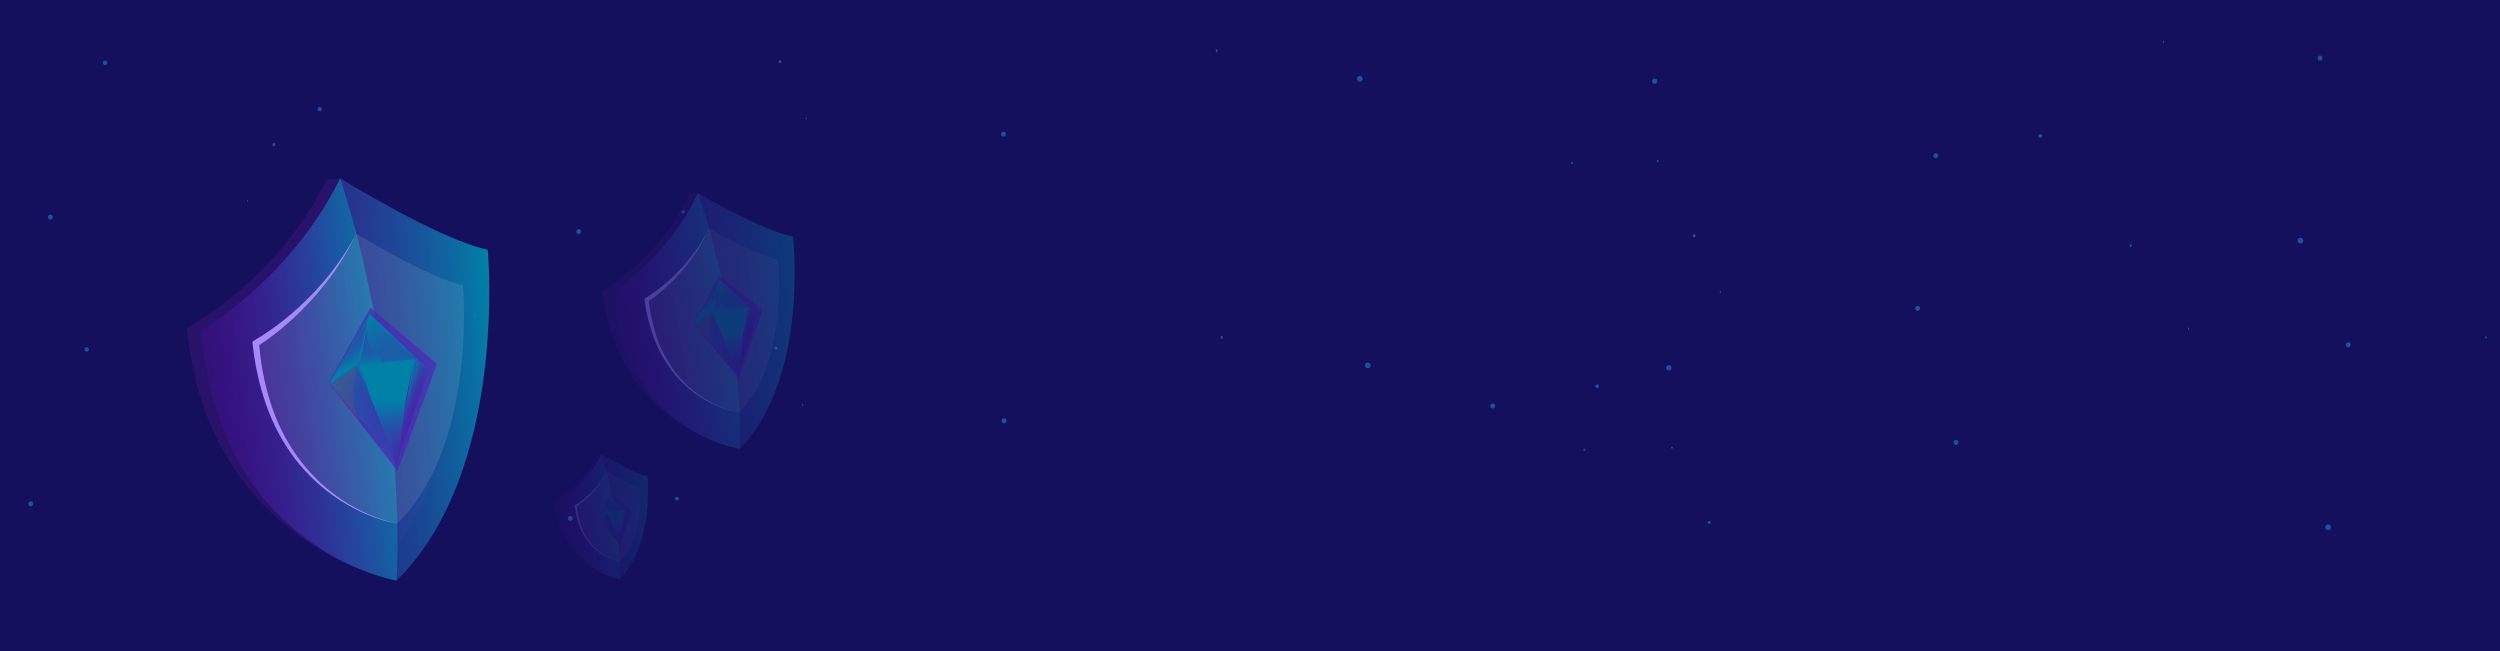 <?xml version="1.0" encoding="utf-8"?>
<!-- Generator: Adobe Illustrator 23.0.3, SVG Export Plug-In . SVG Version: 6.00 Build 0)  -->
<svg version="1.1" id="Layer_1" xmlns:svg="http://www.w3.org/2000/svg"
	 xmlns="http://www.w3.org/2000/svg" xmlns:xlink="http://www.w3.org/1999/xlink" x="0px" y="0px" viewBox="0 0 1920 500"
	 style="enable-background:new 0 0 1920 500;" xml:space="preserve">
<style type="text/css">
	.st0{fill:#02024C;}
	.st1{fill:#009EE2;}
	.st2{opacity:0.56;fill:#241B6E;enable-background:new    ;}
	.st3{fill:#28126A;}
	.st4{fill:url(#SVGID_1_);}
	.st5{fill:url(#SVGID_2_);}
	.st6{opacity:0.1;fill:#FFFFFF;enable-background:new    ;}
	.st7{fill:#A787FA;}
	.st8{opacity:0.64;fill:#511EBA;enable-background:new    ;}
	.st9{fill:#FF9900;}
	.st10{fill:url(#SVGID_3_);}
	.st11{opacity:0.5;fill:url(#SVGID_4_);enable-background:new    ;}
	.st12{fill:url(#SVGID_5_);}
	.st13{opacity:0.5;fill:url(#SVGID_6_);enable-background:new    ;}
	.st14{fill:url(#SVGID_7_);}
	.st15{opacity:0.11;fill:#FF5800;enable-background:new    ;}
	.st16{opacity:0.29;fill:url(#SVGID_8_);enable-background:new    ;}
	.st17{opacity:0.28;fill:url(#SVGID_9_);enable-background:new    ;}
	.st18{fill:#FFC875;}
	.st19{fill:url(#SVGID_10_);}
	.st20{opacity:0.63;fill:url(#SVGID_11_);enable-background:new    ;}
	.st21{fill:none;}
	.st22{fill:url(#SVGID_12_);}
	.st23{fill:url(#SVGID_13_);}
	.st24{fill:url(#SVGID_14_);}
	.st25{fill:url(#SVGID_15_);}
	.st26{fill:url(#SVGID_16_);}
	.st27{fill:url(#SVGID_17_);}
	.st28{fill:url(#SVGID_18_);}
	.st29{fill:url(#SVGID_19_);}
	.st30{fill:url(#SVGID_20_);}
	.st31{fill:url(#SVGID_21_);}
	.st32{fill:url(#SVGID_22_);}
	.st33{fill:url(#SVGID_23_);}
	.st34{opacity:0.39;}
	.st35{fill:url(#SVGID_24_);}
	.st36{fill:url(#SVGID_25_);}
	.st37{fill:url(#SVGID_26_);}
	.st38{fill:url(#SVGID_27_);}
	.st39{fill:url(#SVGID_28_);}
	.st40{fill:url(#SVGID_29_);}
	.st41{fill:url(#SVGID_30_);}
	.st42{fill:url(#SVGID_31_);}
	.st43{fill:url(#SVGID_32_);}
	.st44{fill:url(#SVGID_33_);}
	.st45{fill:url(#SVGID_34_);}
	.st46{fill:url(#SVGID_35_);}
	.st47{opacity:0.22;}
	.st48{fill:url(#SVGID_36_);}
	.st49{fill:url(#SVGID_37_);}
	.st50{fill:url(#SVGID_38_);}
	.st51{fill:url(#SVGID_39_);}
	.st52{fill:url(#SVGID_40_);}
	.st53{fill:url(#SVGID_41_);}
	.st54{fill:url(#SVGID_42_);}
	.st55{fill:url(#SVGID_43_);}
	.st56{fill:url(#SVGID_44_);}
	.st57{fill:url(#SVGID_45_);}
	.st58{fill:url(#SVGID_46_);}
	.st59{fill:url(#SVGID_47_);}
	.st60{fill:url(#SVGID_50_);}
	.st61{fill:url(#SVGID_51_);}
	.st62{fill:url(#SVGID_52_);}
	.st63{fill:url(#SVGID_53_);}
	.st64{fill:url(#SVGID_54_);}
	.st65{fill:url(#SVGID_55_);}
	.st66{fill:url(#SVGID_56_);}
	.st67{fill:url(#SVGID_57_);}
	.st68{fill:url(#SVGID_58_);}
	.st69{fill:url(#SVGID_59_);}
	.st70{fill:url(#SVGID_60_);}
	.st71{fill:url(#SVGID_61_);}
	.st72{fill:url(#SVGID_62_);}
	.st73{fill:url(#SVGID_63_);}
	.st74{fill:url(#SVGID_64_);}
	.st75{fill:url(#circle513_1_);}
	.st76{fill:url(#path520_1_);}
	.st77{fill:url(#path527_1_);}
	
		.st78{fill:none;stroke:url(#path488_1_);stroke-width:1.999;stroke-miterlimit:10;stroke-dasharray:67.08,4.791,1.917,4.791,33.54,4.791;}
	.st79{fill:url(#circle513_2_);enable-background:new    ;}
	.st80{opacity:0.84;fill:url(#path520_2_);enable-background:new    ;}
	.st81{opacity:0.84;fill:url(#path527_2_);enable-background:new    ;}
	.st82{fill:url(#SVGID_65_);}
	.st83{fill:url(#SVGID_66_);}
	.st84{fill:url(#SVGID_67_);}
	.st85{fill:url(#SVGID_68_);}
	.st86{fill:url(#SVGID_69_);}
	.st87{fill:url(#SVGID_70_);}
	.st88{fill:url(#SVGID_71_);}
	.st89{fill:url(#SVGID_72_);}
	.st90{fill:url(#SVGID_73_);}
	.st91{fill:url(#SVGID_74_);}
	.st92{fill:url(#SVGID_75_);}
	.st93{fill:url(#SVGID_76_);}
	.st94{fill:url(#SVGID_77_);}
	.st95{fill:url(#SVGID_78_);}
	.st96{fill:url(#SVGID_79_);}
	.st97{fill:url(#SVGID_80_);}
	.st98{fill:url(#SVGID_81_);}
	.st99{fill:url(#SVGID_82_);}
	.st100{fill:url(#SVGID_83_);}
	.st101{fill:url(#SVGID_84_);}
	.st102{fill:url(#SVGID_85_);}
	.st103{opacity:0.54;}
	.st104{fill:url(#SVGID_86_);}
	.st105{fill:url(#SVGID_87_);}
	.st106{fill:url(#SVGID_88_);}
	.st107{fill:url(#SVGID_89_);}
	.st108{fill:url(#SVGID_90_);}
	.st109{fill:url(#SVGID_91_);}
	.st110{fill:url(#SVGID_92_);}
	.st111{fill:url(#SVGID_93_);}
	.st112{fill:url(#SVGID_94_);}
	.st113{fill:url(#SVGID_95_);}
	.st114{fill:url(#SVGID_96_);}
	.st115{fill:url(#SVGID_97_);}
	.st116{clip-path:url(#SVGID_99_);fill:#02024C;}
	.st117{clip-path:url(#SVGID_99_);}
	.st118{opacity:0.56;clip-path:url(#SVGID_99_);fill:#241B6E;enable-background:new    ;}
	.st119{fill:url(#path481_1_);}
	
		.st120{fill:none;stroke:url(#path488_2_);stroke-width:1.999;stroke-miterlimit:10;stroke-dasharray:67.08,4.791,1.917,4.791,33.54,4.791;}
	.st121{fill:url(#path497_1_);}
	.st122{fill:url(#path504_1_);}
	.st123{opacity:0.46;clip-path:url(#SVGID_99_);}
	.st124{fill:url(#path481_2_);}
	
		.st125{fill:none;stroke:url(#path488_3_);stroke-width:1.999;stroke-miterlimit:10;stroke-dasharray:67.08,4.791,1.917,4.791,33.54,4.791;}
	.st126{fill:url(#path497_2_);}
	.st127{fill:url(#path504_2_);}
	.st128{opacity:0.29;clip-path:url(#SVGID_99_);}
	.st129{fill:url(#path481_3_);}
	
		.st130{fill:none;stroke:url(#path488_4_);stroke-width:1.999;stroke-miterlimit:10;stroke-dasharray:67.08,4.791,1.917,4.791,33.54,4.791;}
	.st131{fill:url(#path497_3_);}
	.st132{fill:url(#path504_3_);}
	.st133{clip-path:url(#SVGID_101_);fill:#02024C;}
	.st134{clip-path:url(#SVGID_101_);}
	.st135{opacity:0.56;clip-path:url(#SVGID_101_);fill:#241B6E;enable-background:new    ;}
	.st136{fill:url(#e9q9ugz0s6q7_1_);}
	.st137{fill:url(#SVGID_102_);}
	.st138{fill:url(#e9q9ugz0s6q7_2_);}
	.st139{fill:url(#SVGID_103_);}
	.st140{opacity:0.4;}
	.st141{fill:url(#e9q9ugz0s6q7_3_);}
	.st142{fill:url(#SVGID_104_);}
	.st143{opacity:0.17;}
	.st144{fill:url(#e9q9ugz0s6q7_4_);}
	.st145{fill:url(#SVGID_105_);}
	.st146{fill:url(#e9q9ugz0s6q7_10_);}
	.st147{fill:url(#SVGID_106_);}
	.st148{clip-path:url(#SVGID_108_);}
	.st149{fill:url(#e9q9ugz0s6q11_2_);}
	.st150{clip-path:url(#SVGID_110_);}
	.st151{fill:url(#e9q9ugz0s6q16_2_);}
	.st152{clip-path:url(#SVGID_112_);}
	.st153{fill:url(#e9q9ugz0s6q21_2_);}
	.st154{fill:url(#SVGID_113_);enable-background:new    ;}
	.st155{clip-path:url(#SVGID_115_);}
	.st156{fill:url(#SVGID_116_);}
	.st157{fill:url(#SVGID_117_);}
	.st158{fill:url(#SVGID_118_);}
	.st159{fill:url(#SVGID_119_);}
	.st160{fill:url(#SVGID_120_);}
	.st161{fill-rule:evenodd;clip-rule:evenodd;fill:#A34302;}
	.st162{fill-rule:evenodd;clip-rule:evenodd;fill:#DF7C09;}
	.st163{fill-rule:evenodd;clip-rule:evenodd;fill:url(#SVGID_121_);}
	.st164{fill-rule:evenodd;clip-rule:evenodd;fill:url(#SVGID_122_);}
	.st165{fill-rule:evenodd;clip-rule:evenodd;fill:#FEFEFE;}
	.st166{opacity:0.22;fill-rule:evenodd;clip-rule:evenodd;fill:#BE4E01;enable-background:new    ;}
	.st167{fill-rule:evenodd;clip-rule:evenodd;fill:#364C62;}
	.st168{fill-rule:evenodd;clip-rule:evenodd;fill:#ECF0F1;}
	.st169{opacity:0.46;fill-rule:evenodd;clip-rule:evenodd;fill:#EAA416;enable-background:new    ;}
	.st170{fill-rule:evenodd;clip-rule:evenodd;fill:url(#SVGID_123_);}
	.st171{fill-rule:evenodd;clip-rule:evenodd;fill:url(#SVGID_124_);}
	.st172{fill-rule:evenodd;clip-rule:evenodd;fill:url(#SVGID_125_);}
	.st173{clip-path:url(#SVGID_127_);}
	.st174{fill:url(#SVGID_128_);}
	.st175{fill:url(#SVGID_129_);}
	.st176{fill:url(#SVGID_130_);}
	.st177{fill:url(#SVGID_131_);}
	.st178{fill:url(#SVGID_132_);}
	.st179{opacity:0.84;fill:url(#SVGID_133_);enable-background:new    ;}
	.st180{fill:url(#SVGID_134_);}
	.st181{fill:url(#SVGID_135_);}
	.st182{fill:url(#SVGID_136_);}
	.st183{clip-path:url(#SVGID_138_);}
	.st184{fill:url(#SVGID_139_);enable-background:new    ;}
	.st185{fill:url(#SVGID_140_);enable-background:new    ;}
	.st186{fill:url(#SVGID_141_);enable-background:new    ;}
	.st187{fill:url(#SVGID_142_);enable-background:new    ;}
	.st188{opacity:0.84;fill:url(#SVGID_143_);enable-background:new    ;}
	.st189{fill:url(#SVGID_144_);enable-background:new    ;}
	.st190{fill:url(#SVGID_145_);}
	.st191{fill:url(#SVGID_146_);}
	.st192{opacity:0.84;fill:url(#SVGID_147_);enable-background:new    ;}
	.st193{fill:url(#SVGID_148_);}
	.st194{fill:url(#SVGID_149_);}
	.st195{fill:url(#SVGID_150_);}
	.st196{fill:url(#SVGID_151_);}
	.st197{fill:url(#SVGID_152_);}
	.st198{opacity:0.84;fill:url(#SVGID_153_);enable-background:new    ;}
	.st199{fill:url(#SVGID_154_);}
	.st200{fill:url(#SVGID_155_);}
	.st201{fill:url(#SVGID_156_);}
	.st202{fill:url(#SVGID_157_);}
</style>
<rect x="0" y="0" class="st0" width="1920" height="500"/>
<g id="g464_15_">
	<g id="g462_15_">
		<g id="g460_15_">
			<path id="path378_15_" class="st1" d="M770.7,104.9c2.5,0,2.5-3.8,0-3.8C768.3,101.1,768.3,104.9,770.7,104.9"/>
			<path id="path380_15_" class="st1" d="M444.4,179.8c2.5,0,2.5-3.8,0-3.8C442,176.1,442,179.8,444.4,179.8"/>
			<path id="path382_15_" class="st1" d="M1273.1,124.4c0.9,0,0.9-1.5,0-1.5S1272.2,124.4,1273.1,124.4"/>
			<path id="path384_15_" class="st1" d="M1270.8,64.4c2.7,0,2.7-4.1,0-4.1C1268.1,60.3,1268.1,64.4,1270.8,64.4"/>
			<path id="path386_15_" class="st1" d="M1207.3,126c1,0,1-1.6,0-1.6S1206.1,126,1207.3,126"/>
			<path id="path388_15_" class="st1" d="M1044.3,62.7c2.9,0,2.9-4.4,0-4.4C1041.4,58.3,1041.4,62.7,1044.3,62.7"/>
			<path id="path390_15_" class="st1" d="M553.2,48.2c0.2,0,0.2-0.3,0-0.3C552.9,47.9,552.9,48.2,553.2,48.2"/>
			<path id="path392_15_" class="st1" d="M524.6,164.2c1.9,0,1.9-2.8,0-2.8C522.8,161.2,522.8,164.2,524.6,164.2"/>
			<path id="path394_15_" class="st1" d="M933.7,38.4c0,0.4,0,0.8,0.1,1.2c0,0.8,1.2,0.8,1.2,0c0-0.4,0-0.8,0.1-1.2
				C935.1,37.6,933.7,37.6,933.7,38.4"/>
			<path id="path396_15_" class="st1" d="M599.1,48.5c1.4,0,1.4-2.3,0-2.3S597.6,48.5,599.1,48.5"/>
			<path id="path398_15_" class="st1" d="M80.7,50c2.2,0,2.2-3.5,0-3.5C78.5,46.6,78.5,50,80.7,50"/>
			<path id="path400_15_" class="st1" d="M619.3,91.5c0.1-0.4,0.2-0.7,0.4-1.2c0.2-0.4-0.6-0.6-0.7-0.2c-0.1,0.4-0.2,0.7-0.2,1.2
				C618.6,91.7,619.2,91.8,619.3,91.5"/>
			<path id="path402_8_" class="st1" d="M1472.7,238.7c2.5,0,2.5-3.8,0-3.8C1470.3,234.9,1470.3,238.7,1472.7,238.7"/>
			<path id="path404_8_" class="st1" d="M1146.4,313.7c2.5,0,2.5-3.8,0-3.8C1144,309.9,1144,313.7,1146.4,313.7"/>
			<path id="path406_1_" class="st1" d="M1909.2,259.9c1,0,1-1.6,0-1.6C1908.2,258.2,1908.2,259.9,1909.2,259.9"/>
			<path id="path408_15_" class="st1" d="M1766.7,187c2.9,0,2.9-4.4,0-4.4C1763.8,182.5,1763.8,187,1766.7,187"/>
			<path id="path410_15_" class="st1" d="M1255.2,181.9c0.2,0,0.2-0.3,0-0.3C1255,181.6,1255,181.9,1255.2,181.9"/>
			<path id="path412_8_" class="st1" d="M1226.6,298c1.9,0,1.9-2.8,0-2.8C1224.8,295.1,1224.8,298,1226.6,298"/>
			<path id="path414_15_" class="st1" d="M1635.7,188.1c0,0.4,0,0.8,0.1,1.2c0,0.8,1.2,0.8,1.2,0c0-0.4,0-0.8,0.1-1.2
				C1637.2,187.3,1635.6,187.3,1635.7,188.1"/>
			<path id="path416_15_" class="st1" d="M1301.1,182.3c1.4,0,1.4-2.3,0-2.3C1299.6,180,1299.6,182.3,1301.1,182.3"/>
			<path id="path418_8_" class="st1" d="M1321.3,225.2c0.1-0.4,0.2-0.7,0.4-1.2c0.2-0.4-0.6-0.6-0.7-0.2c-0.1,0.4-0.2,0.7-0.2,1.2
				C1320.7,225.5,1321.2,225.7,1321.3,225.2"/>
			<path id="path420_15_" class="st1" d="M1781.8,46.5c2.5,0,2.5-3.8,0-3.8C1779.4,42.7,1779.4,46.5,1781.8,46.5"/>
			<path id="path422_15_" class="st1" d="M1486.7,121.5c2.5,0,2.5-3.8,0-3.8S1484.2,121.5,1486.7,121.5"/>
			<path id="path424_15_" class="st1" d="M1567,105.8c1.9,0,1.9-2.8,0-2.8C1565.1,102.9,1565.1,105.8,1567,105.8"/>
			<path id="path426_15_" class="st1" d="M1661.7,33c0.1-0.4,0.2-0.7,0.4-1.2c0.2-0.4-0.6-0.6-0.7-0.2c-0.1,0.4-0.2,0.7-0.2,1.2
				C1661,33.2,1661.5,33.5,1661.7,33"/>
			<path id="path428_15_" class="st1" d="M38.7,168.6c-2.5,0-2.5-3.8,0-3.8C41.1,164.8,41.1,168.6,38.7,168.6"/>
			<path id="path430_8_" class="st1" d="M365,243.6c-2.5,0-2.5-3.8,0-3.8S367.5,243.6,365,243.6"/>
			<path id="path432_8_" class="st1" d="M256.2,111.9c-0.2,0-0.2-0.3,0-0.3C256.4,111.5,256.4,111.9,256.2,111.9"/>
			<path id="path434_8_" class="st1" d="M284.8,227.9c-1.9,0-1.9-2.8,0-2.8S286.7,227.9,284.8,227.9"/>
			<path id="path436_8_" class="st1" d="M210.3,112.2c-1.4,0-1.4-2.3,0-2.3C211.8,110,211.8,112.2,210.3,112.2"/>
			<path id="path438_8_" class="st1" d="M190.1,155.2c-0.1-0.4-0.2-0.7-0.4-1.2c-0.2-0.4,0.6-0.6,0.7-0.2c0.1,0.4,0.2,0.7,0.2,1.2
				C190.7,155.4,190.2,155.6,190.1,155.2"/>
			<path id="path458_8_" class="st1" d="M245.6,85.4c2.1,0,2.1-3.3,0-3.3C243.4,82.1,243.4,85.4,245.6,85.4"/>
		</g>
	</g>
</g>
<g id="g464_1_">
	<g id="g462_1_">
		<g id="g460_1_">
			<path id="path378_1_" class="st1" d="M771.1,325.1c2.5,0,2.5-3.8,0-3.8C768.6,321.3,768.6,325.1,771.1,325.1"/>
			<path id="path380_1_" class="st1" d="M437.9,400c2.5,0,2.5-3.8,0-3.8C435.5,396.2,435.5,400,437.9,400"/>
			<path id="path382_1_" class="st1" d="M1284.1,344.5c0.9,0,0.9-1.5,0-1.5C1283.1,343.1,1283.1,344.5,1284.1,344.5"/>
			<path id="path384_1_" class="st1" d="M1281.7,284.5c2.7,0,2.7-4.1,0-4.1S1278.9,284.5,1281.7,284.5"/>
			<path id="path386_1_" class="st1" d="M1216.8,346.2c1.1,0,1.1-1.6,0-1.6S1215.7,346.2,1216.8,346.2"/>
			<path id="path388_1_" class="st1" d="M1050.5,282.8c2.9,0,2.9-4.4,0-4.4C1047.5,278.4,1047.5,282.8,1050.5,282.8"/>
			<path id="path390_1_" class="st1" d="M549.1,268.3c0.2,0,0.2-0.3,0-0.3C548.8,268,548.8,268.3,549.1,268.3"/>
			<path id="path392_1_" class="st1" d="M519.9,384.4c1.9,0,1.9-2.8,0-2.8C518,381.4,518,384.4,519.9,384.4"/>
			<path id="path394_1_" class="st1" d="M937.5,258.6c0,0.4,0,0.8,0.1,1.2c0,0.8,1.3,0.8,1.3,0c0-0.4,0-0.8,0.1-1.2
				C939,257.7,937.5,257.7,937.5,258.6"/>
			<path id="path396_1_" class="st1" d="M595.8,268.6c1.5,0,1.5-2.3,0-2.3S594.4,268.6,595.8,268.6"/>
			<path id="path398_1_" class="st1" d="M66.6,270.1c2.2,0,2.2-3.5,0-3.5C64.4,266.8,64.4,270.1,66.6,270.1"/>
			<path id="path400_1_" class="st1" d="M616.5,311.6c0.1-0.4,0.2-0.7,0.4-1.2c0.2-0.4-0.6-0.6-0.7-0.2c-0.1,0.4-0.2,0.7-0.2,1.2
				C615.8,311.8,616.4,311.9,616.5,311.6"/>
			<path id="path408_1_" class="st1" d="M1788,407.2c2.9,0,2.9-4.4,0-4.4C1785.1,402.6,1785.1,407.2,1788,407.2"/>
			<path id="path410_1_" class="st1" d="M1265.8,402.1c0.2,0,0.2-0.3,0-0.3S1265.6,402.1,1265.8,402.1"/>
			<path id="path416_1_" class="st1" d="M1312.7,402.4c1.5,0,1.5-2.3,0-2.3C1311.1,400.1,1311.1,402.4,1312.7,402.4"/>
			<path id="path420_1_" class="st1" d="M1803.4,266.7c2.5,0,2.5-3.8,0-3.8C1801,262.9,1801,266.7,1803.4,266.7"/>
			<path id="path422_1_" class="st1" d="M1502.2,341.7c2.5,0,2.5-3.8,0-3.8S1499.6,341.7,1502.2,341.7"/>
			<path id="path426_1_" class="st1" d="M1680.8,253.2c0.1-0.4,0.2-0.7,0.4-1.2c0.2-0.4-0.6-0.6-0.7-0.2c-0.1,0.4-0.2,0.7-0.2,1.2
				C1680.1,253.4,1680.6,253.6,1680.8,253.2"/>
			<path id="path428_1_" class="st1" d="M23.7,388.8c-2.5,0-2.5-3.8,0-3.8C26.1,385,26.1,388.8,23.7,388.8"/>
		</g>
	</g>
</g>
<rect x="0" y="0" class="st2" width="1920" height="500"/>
<g>
	<g id="benefits_6_">
		<g>
			<g>
				<g>
					<path class="st3" d="M143.7,252c0,0,68.9-36.5,107.2-114l10.4-0.9c22.3,13.1,66.6,43.3,95,49.1c0,0,15.9,169.8-70.1,254.1
						C286.1,440.2,157.6,407.2,143.7,252z"/>
					
						<linearGradient id="SVGID_1_" gradientUnits="userSpaceOnUse" x1="2668.617" y1="1011.101" x2="2893.525" y2="1011.101" gradientTransform="matrix(0.996 -8.978403e-02 -8.978403e-02 -0.996 -2408.395 1549.237)">
						<stop  offset="0" style="stop-color:#5708A8;stop-opacity:0.1"/>
						<stop  offset="1" style="stop-color:#0082A8"/>
					</linearGradient>
					<path class="st4" d="M154.3,253.8c0,0,68.7-39.2,107-116.8c0,0,76.5,47.2,113.3,54.8c0,0,15.9,169.8-70.1,254.1
						C304.4,445.9,169.7,424.3,154.3,253.8z"/>
					
						<linearGradient id="SVGID_2_" gradientUnits="userSpaceOnUse" x1="2667.322" y1="1003.645" x2="2823.266" y2="1012.898" gradientTransform="matrix(0.996 -8.978403e-02 -8.978403e-02 -0.996 -2408.395 1549.237)">
						<stop  offset="0" style="stop-color:#5708A8;stop-opacity:0.1"/>
						<stop  offset="1" style="stop-color:#0082A8"/>
					</linearGradient>
					<path class="st5" d="M154.3,253.8c0,0,68.8-39.1,107-116.8c0,0,9.8,31.7,12.5,42.5c39.3,155.5,30.7,266.3,30.7,266.3
						S167,422.5,154.3,253.8z"/>
					<path class="st6" d="M196.6,263.7c0,0,49.5-28.3,77.2-84.2c0,0,55.2,34,81.7,39.5c0,0,11.5,122.5-50.6,183.2
						C304.8,402.2,207.7,386.7,196.6,263.7z"/>
					<path class="st7" d="M304.8,402.2c-15.5-3-30.2-9.4-43.5-17.9c-13.4-8.6-25.1-19.4-34.8-32c-9.6-12.7-17.1-26.9-22.3-42
						c-5.2-15.1-8.6-30.7-10.2-46.5l0,0l-0.1-1.5l1.3-0.8c8.2-4.8,16-10.2,23.4-16.2c7.5-6,14.5-12.5,21.2-19.4
						c3.4-3.4,6.5-7.1,9.7-10.7c3-3.7,6.1-7.4,8.9-11.4c5.7-7.8,10.8-15.9,15.3-24.4c-4.2,8.7-8.9,17.1-14.3,25.2
						c-2.6,4.1-5.6,7.9-8.4,11.8c-3.1,3.7-6,7.6-9.3,11.2c-6.4,7.3-13.3,14.2-20.6,20.6c-7.3,6.5-15.1,12.4-23.3,17.7l1.2-2.3l0,0
						c1.1,15.5,4.1,30.9,8.8,45.8c4.7,14.9,11.7,28.9,20.8,41.6c9.2,12.7,20.5,23.7,33.5,32.5C275,392.2,289.5,398.6,304.8,402.2z"
						/>
				</g>
				<polygon class="st8" points="284.5,236.4 252.4,293.9 305.3,361.8 335.6,279.4 				"/>
				<g>
					
						<linearGradient id="SVGID_3_" gradientUnits="userSpaceOnUse" x1="507.675" y1="302.557" x2="585.136" y2="302.557" gradientTransform="matrix(-0.985 0.174 0.174 0.985 778.636 -94.889)">
						<stop  offset="0" style="stop-color:#5708A8;stop-opacity:0.1"/>
						<stop  offset="1" style="stop-color:#0082A8"/>
					</linearGradient>
					<polygon class="st10" points="284.3,240 253.2,293.8 304.8,356 329.8,282.1 					"/>
					
						<linearGradient id="SVGID_4_" gradientUnits="userSpaceOnUse" x1="2876.202" y1="133.486" x2="2876.202" y2="232.997" gradientTransform="matrix(0.985 -0.174 -0.174 -0.985 -2508.576 975.802)">
						<stop  offset="0" style="stop-color:#5708A8;stop-opacity:0.1"/>
						<stop  offset="1" style="stop-color:#0082A8"/>
					</linearGradient>
					<polygon style="fill:url(#SVGID_4_);" points="283.7,241.7 252.6,295.5 304.2,357.6 329.2,283.8 					"/>
					
						<linearGradient id="SVGID_5_" gradientUnits="userSpaceOnUse" x1="2900.438" y1="214.784" x2="2895.55" y2="211.561" gradientTransform="matrix(0.985 -0.174 -0.174 -0.985 -2508.576 975.802)">
						<stop  offset="0" style="stop-color:#5708A8;stop-opacity:0.1"/>
						<stop  offset="1" style="stop-color:#0082A8"/>
					</linearGradient>
					<polygon class="st12" points="317.8,276 329.3,283.5 283.8,241.5 					"/>
					
						<linearGradient id="SVGID_6_" gradientUnits="userSpaceOnUse" x1="2851.492" y1="230.839" x2="2861.244" y2="202.176" gradientTransform="matrix(0.985 -0.174 -0.174 -0.985 -2508.576 975.802)">
						<stop  offset="0" style="stop-color:#5708A8;stop-opacity:0.1"/>
						<stop  offset="1" style="stop-color:#0082A8"/>
					</linearGradient>
					<polygon style="fill:url(#SVGID_6_);" points="252.7,295.3 275.3,280.1 283.8,241.5 					"/>
					
						<linearGradient id="SVGID_7_" gradientUnits="userSpaceOnUse" x1="2895.923" y1="155.45" x2="2888.632" y2="159.351" gradientTransform="matrix(0.985 -0.174 -0.174 -0.985 -2508.576 975.802)">
						<stop  offset="0" style="stop-color:#5708A8;stop-opacity:0.1"/>
						<stop  offset="1" style="stop-color:#0082A8"/>
					</linearGradient>
					<polygon class="st14" points="317.8,276 304.3,357.4 329.3,283.5 					"/>
					
						<linearGradient id="SVGID_8_" gradientUnits="userSpaceOnUse" x1="2882.207" y1="237.557" x2="2883.849" y2="196.989" gradientTransform="matrix(0.985 -0.174 -0.174 -0.985 -2508.576 975.802)">
						<stop  offset="0" style="stop-color:#5708A8;stop-opacity:0.1"/>
						<stop  offset="1" style="stop-color:#0082A8"/>
					</linearGradient>
					<polygon style="fill:url(#SVGID_8_);" points="283.8,241.5 275.3,280.1 317.8,276 					"/>
					<path class="st15" d="M252.7,295.3l24.8,29.9c-12.6-18.8-2.2-45.1-2.2-45.1L252.7,295.3z"/>
					
						<linearGradient id="SVGID_9_" gradientUnits="userSpaceOnUse" x1="2900.52" y1="135.335" x2="2877.186" y2="237.748" gradientTransform="matrix(0.985 -0.174 -0.174 -0.985 -2508.576 975.802)">
						<stop  offset="0" style="stop-color:#5708A8;stop-opacity:0.1"/>
						<stop  offset="1" style="stop-color:#0082A8"/>
					</linearGradient>
					<path style="fill:url(#SVGID_9_);" d="M283.7,240.9L283.7,240.9c0,0-8.7,23.3,8.1,33.7c4.7,2.6-1.2,10.4,4.3,13.9
						c8.8,5.2,15.5,19.6,12.6,30.2c-3,12.5-8.2,26-4.4,37.9l24.9-73.8L283.7,240.9z"/>
					
						<linearGradient id="SVGID_10_" gradientUnits="userSpaceOnUse" x1="2870.783" y1="103.736" x2="2879.79" y2="169.357" gradientTransform="matrix(0.985 -0.174 -0.174 -0.985 -2508.576 975.802)">
						<stop  offset="0" style="stop-color:#5708A8;stop-opacity:0.1"/>
						<stop  offset="1" style="stop-color:#0082A8"/>
					</linearGradient>
					<path class="st19" d="M311.5,308l6.3-32.1l-42.5,4.2l29.7,79.4"/>
					
						<linearGradient id="SVGID_11_" gradientUnits="userSpaceOnUse" x1="2885.448" y1="120.918" x2="2908.569" y2="189.625" gradientTransform="matrix(0.985 -0.174 -0.174 -0.985 -2508.576 975.802)">
						<stop  offset="0" style="stop-color:#5708A8;stop-opacity:0.1"/>
						<stop  offset="1" style="stop-color:#0082A8"/>
					</linearGradient>
					<polygon style="fill:url(#SVGID_11_);" points="318.5,277 304.3,357.4 317.8,276 329.3,283.5 					"/>
					
						<linearGradient id="SVGID_12_" gradientUnits="userSpaceOnUse" x1="2870.246" y1="131.98" x2="2871.638" y2="209.382" gradientTransform="matrix(0.985 -0.174 -0.174 -0.985 -2508.576 975.802)">
						<stop  offset="0" style="stop-color:#5708A8;stop-opacity:0.1"/>
						<stop  offset="1" style="stop-color:#0082A8"/>
					</linearGradient>
					<polygon class="st22" points="276.4,278.9 283.8,241.5 274.4,279.5 252.7,295.3 274.2,281.2 304.3,357.4 275.8,280.7 
						317.8,276 					"/>
					<line class="st21" x1="317.8" y1="276" x2="304.3" y2="357.4"/>
				</g>
			</g>
		</g>
	</g>
</g>
<g class="st34">
	<g id="benefits_5_">
		<g>
			<g>
				<g>
					<path class="st3" d="M462.8,223.6c0,0,43.4-24.3,66.6-74.3l6.6-0.8c14.4,8,43.1,26.6,61.3,29.9c0,0,12.7,108-40.8,163.1
						C556.5,341.4,474.1,322.3,462.8,223.6z"/>
					
						<linearGradient id="SVGID_13_" gradientUnits="userSpaceOnUse" x1="2982.149" y1="1030.352" x2="3125.583" y2="1030.352" gradientTransform="matrix(0.994 -0.114 -0.114 -0.994 -2372.724 1617.981)">
						<stop  offset="0" style="stop-color:#5708A8;stop-opacity:0.1"/>
						<stop  offset="1" style="stop-color:#0082A8"/>
					</linearGradient>
					<path class="st23" d="M469.6,224.5c0,0,43.2-26.1,66.4-76.1c0,0,49.5,28.9,73,33.2c0,0,12.7,108-40.8,163.1
						C568.2,344.7,482,333.1,469.6,224.5z"/>
					
						<linearGradient id="SVGID_14_" gradientUnits="userSpaceOnUse" x1="2981.323" y1="1025.598" x2="3080.775" y2="1031.499" gradientTransform="matrix(0.994 -0.114 -0.114 -0.994 -2372.724 1617.981)">
						<stop  offset="0" style="stop-color:#5708A8;stop-opacity:0.1"/>
						<stop  offset="1" style="stop-color:#0082A8"/>
					</linearGradient>
					<path class="st24" d="M469.6,224.5c0,0,43.3-26,66.4-76.1c0,0,6.7,20.1,8.6,26.9c27.5,98.6,23.6,169.3,23.6,169.3
						S480.3,331.9,469.6,224.5z"/>
					<path class="st6" d="M496.7,230.2c0,0,31.2-18.8,47.9-54.9c0,0,35.7,20.9,52.7,23.9c0,0,9.2,77.9-29.4,117.6
						C567.8,316.9,505.6,308.5,496.7,230.2z"/>
					<path class="st7" d="M567.8,316.9c-9.9-1.7-19.4-5.6-28-10.7c-8.7-5.3-16.3-12-22.6-19.9c-6.3-8-11.3-16.9-14.9-26.4
						c-3.5-9.5-6-19.4-7.2-29.5l0,0l-0.1-1l0.8-0.5c5.2-3.2,10.1-6.8,14.7-10.7c4.7-3.9,9.1-8.2,13.2-12.7c2.1-2.2,4-4.6,6-6.9
						c1.8-2.4,3.8-4.8,5.5-7.4c3.5-5,6.6-10.3,9.4-15.8c-2.5,5.6-5.4,11.1-8.7,16.3c-1.6,2.6-3.4,5.1-5.2,7.7
						c-1.9,2.4-3.7,4.9-5.8,7.3c-4,4.8-8.3,9.2-12.8,13.4c-4.6,4.2-9.4,8.1-14.6,11.6l0.7-1.5l0,0c1,9.9,3.1,19.6,6.3,29
						c3.2,9.4,7.9,18.3,13.9,26.2c6,8,13.5,14.8,21.9,20.2C548.7,311,558,314.9,567.8,316.9z"/>
				</g>
				<polygon class="st8" points="552.4,211.5 532.8,248.6 567.5,291.1 585.6,238.1 				"/>
				<g>
					
						<linearGradient id="SVGID_15_" gradientUnits="userSpaceOnUse" x1="255.971" y1="303.123" x2="305.372" y2="303.123" gradientTransform="matrix(-0.98 0.198 0.198 0.98 774.1 -101.85)">
						<stop  offset="0" style="stop-color:#5708A8;stop-opacity:0.1"/>
						<stop  offset="1" style="stop-color:#0082A8"/>
					</linearGradient>
					<polygon class="st25" points="552.3,213.8 533.2,248.6 567.1,287.4 581.9,239.9 					"/>
					
						<linearGradient id="SVGID_16_" gradientUnits="userSpaceOnUse" x1="3142.244" y1="149.475" x2="3142.244" y2="212.937" gradientTransform="matrix(0.98 -0.198 -0.198 -0.98 -2486.582 1047.103)">
						<stop  offset="0" style="stop-color:#5708A8;stop-opacity:0.1"/>
						<stop  offset="1" style="stop-color:#0082A8"/>
					</linearGradient>
					<polygon class="st26" points="551.9,214.9 532.9,249.7 566.8,288.5 581.6,241 					"/>
					
						<linearGradient id="SVGID_17_" gradientUnits="userSpaceOnUse" x1="3157.7" y1="201.322" x2="3154.583" y2="199.267" gradientTransform="matrix(0.98 -0.198 -0.198 -0.98 -2486.582 1047.103)">
						<stop  offset="0" style="stop-color:#5708A8;stop-opacity:0.1"/>
						<stop  offset="1" style="stop-color:#0082A8"/>
					</linearGradient>
					<polygon class="st27" points="574.2,236.2 581.6,240.8 552,214.7 					"/>
					
						<linearGradient id="SVGID_18_" gradientUnits="userSpaceOnUse" x1="3126.485" y1="211.561" x2="3132.705" y2="193.282" gradientTransform="matrix(0.98 -0.198 -0.198 -0.98 -2486.582 1047.103)">
						<stop  offset="0" style="stop-color:#5708A8;stop-opacity:0.1"/>
						<stop  offset="1" style="stop-color:#0082A8"/>
					</linearGradient>
					<polygon class="st28" points="533,249.5 547.1,239.5 552,214.7 					"/>
					
						<linearGradient id="SVGID_19_" gradientUnits="userSpaceOnUse" x1="3154.821" y1="163.483" x2="3150.171" y2="165.97" gradientTransform="matrix(0.98 -0.198 -0.198 -0.98 -2486.582 1047.103)">
						<stop  offset="0" style="stop-color:#5708A8;stop-opacity:0.1"/>
						<stop  offset="1" style="stop-color:#0082A8"/>
					</linearGradient>
					<polygon class="st29" points="574.2,236.2 566.8,288.3 581.6,240.8 					"/>
					
						<linearGradient id="SVGID_20_" gradientUnits="userSpaceOnUse" x1="3146.074" y1="215.846" x2="3147.121" y2="189.974" gradientTransform="matrix(0.98 -0.198 -0.198 -0.98 -2486.582 1047.103)">
						<stop  offset="0" style="stop-color:#5708A8;stop-opacity:0.1"/>
						<stop  offset="1" style="stop-color:#0082A8"/>
					</linearGradient>
					<polygon class="st30" points="552,214.7 547.1,239.5 574.2,236.2 					"/>
					<path class="st15" d="M533,249.5l16.3,18.7c-8.3-11.8-2.1-28.7-2.1-28.7L533,249.5z"/>
					
						<linearGradient id="SVGID_21_" gradientUnits="userSpaceOnUse" x1="3157.753" y1="150.654" x2="3142.871" y2="215.968" gradientTransform="matrix(0.98 -0.198 -0.198 -0.98 -2486.582 1047.103)">
						<stop  offset="0" style="stop-color:#5708A8;stop-opacity:0.1"/>
						<stop  offset="1" style="stop-color:#0082A8"/>
					</linearGradient>
					<path class="st31" d="M551.9,214.4L551.9,214.4c0,0-5.2,15,5.7,21.4c3,1.6-0.6,6.6,2.9,8.8c5.7,3.2,10.2,12.2,8.5,19.1
						c-1.7,8-4.8,16.7-2.2,24.2l14.8-47.4L551.9,214.4z"/>
					
						<linearGradient id="SVGID_22_" gradientUnits="userSpaceOnUse" x1="3138.788" y1="130.502" x2="3144.532" y2="172.351" gradientTransform="matrix(0.98 -0.198 -0.198 -0.98 -2486.582 1047.103)">
						<stop  offset="0" style="stop-color:#5708A8;stop-opacity:0.1"/>
						<stop  offset="1" style="stop-color:#0082A8"/>
					</linearGradient>
					<path class="st32" d="M570.7,256.7l3.5-20.5l-27.1,3.3l20.1,50.2"/>
					
						<linearGradient id="SVGID_23_" gradientUnits="userSpaceOnUse" x1="3148.141" y1="141.459" x2="3162.886" y2="185.277" gradientTransform="matrix(0.98 -0.198 -0.198 -0.98 -2486.582 1047.103)">
						<stop  offset="0" style="stop-color:#5708A8;stop-opacity:0.1"/>
						<stop  offset="1" style="stop-color:#0082A8"/>
					</linearGradient>
					<polygon class="st33" points="574.6,236.9 566.8,288.3 574.2,236.2 581.6,240.8 					"/>
					
						<linearGradient id="SVGID_24_" gradientUnits="userSpaceOnUse" x1="3138.446" y1="148.515" x2="3139.333" y2="197.877" gradientTransform="matrix(0.98 -0.198 -0.198 -0.98 -2486.582 1047.103)">
						<stop  offset="0" style="stop-color:#5708A8;stop-opacity:0.1"/>
						<stop  offset="1" style="stop-color:#0082A8"/>
					</linearGradient>
					<polygon class="st35" points="547.8,238.7 552,214.7 546.5,239.2 533,249.5 546.5,240.2 566.8,288.3 547.5,239.9 574.2,236.2 
											"/>
					<line class="st21" x1="574.2" y1="236.2" x2="566.8" y2="288.3"/>
				</g>
			</g>
		</g>
	</g>
</g>
<g class="st47">
	<g id="benefits_2_">
		<g>
			<g>
				<g>
					<path class="st3" d="M425.6,384.7c0,0,21.4-11.4,33.2-35.6l3.2-0.3c6.9,4.1,20.8,13.4,29.6,15.1c0,0,5.2,52.7-21.5,79
						C470.1,443,430.1,432.9,425.6,384.7z"/>
					
						<linearGradient id="SVGID_25_" gradientUnits="userSpaceOnUse" x1="2928.84" y1="894.28" x2="2998.726" y2="894.28" gradientTransform="matrix(0.996 -9.382340e-02 -9.382340e-02 -0.996 -2401.682 1565.569)">
						<stop  offset="0" style="stop-color:#5708A8;stop-opacity:0.1"/>
						<stop  offset="1" style="stop-color:#0082A8"/>
					</linearGradient>
					<path class="st36" d="M428.9,385.3c0,0,21.3-12.3,33.1-36.4c0,0,23.8,14.6,35.3,16.9c0,0,5.2,52.7-21.5,79
						C475.8,444.8,433.9,438.2,428.9,385.3z"/>
					
						<linearGradient id="SVGID_26_" gradientUnits="userSpaceOnUse" x1="2928.438" y1="891.964" x2="2976.895" y2="894.839" gradientTransform="matrix(0.996 -9.382340e-02 -9.382340e-02 -0.996 -2401.682 1565.569)">
						<stop  offset="0" style="stop-color:#5708A8;stop-opacity:0.1"/>
						<stop  offset="1" style="stop-color:#0082A8"/>
					</linearGradient>
					<path class="st37" d="M428.9,385.3c0,0,21.3-12.2,33.1-36.4c0,0,3.1,9.9,3.9,13.2c12.4,48.3,9.9,82.7,9.9,82.7
						S433.1,437.7,428.9,385.3z"/>
					<path class="st6" d="M442.1,388.3c0,0,15.4-8.8,23.9-26.3c0,0,17.2,10.5,25.4,12.2c0,0,3.7,38-15.5,57
						C475.9,431.2,445.7,426.5,442.1,388.3z"/>
					<path class="st7" d="M475.9,431.2c-4.8-0.9-9.4-2.9-13.5-5.5c-4.2-2.6-7.8-6-10.8-9.9c-3-3.9-5.4-8.3-7-13
						c-1.6-4.7-2.7-9.5-3.2-14.4l0,0l0-0.5l0.4-0.2c2.5-1.5,5-3.2,7.3-5.1c2.3-1.9,4.5-3.9,6.6-6c1.1-1.1,2-2.2,3-3.3
						c0.9-1.2,1.9-2.3,2.7-3.5c1.8-2.4,3.3-5,4.7-7.6c-1.3,2.7-2.8,5.3-4.4,7.8c-0.8,1.3-1.7,2.5-2.6,3.7c-0.9,1.2-1.9,2.4-2.9,3.5
						c-2,2.3-4.1,4.4-6.4,6.4c-2.3,2-4.7,3.9-7.2,5.5l0.4-0.7l0,0c0.4,4.8,1.3,9.6,2.8,14.2c1.5,4.6,3.7,9,6.5,12.9
						c2.9,3.9,6.4,7.3,10.5,10C466.6,428.1,471.1,430.1,475.9,431.2z"/>
				</g>
				<polygon class="st8" points="469.4,379.7 459.5,397.6 476,418.6 485.3,393 				"/>
				<g>
					
						<linearGradient id="SVGID_27_" gradientUnits="userSpaceOnUse" x1="376.928" y1="427.917" x2="400.998" y2="427.917" gradientTransform="matrix(-0.984 0.178 0.178 0.984 778.652 -91.472)">
						<stop  offset="0" style="stop-color:#5708A8;stop-opacity:0.1"/>
						<stop  offset="1" style="stop-color:#0082A8"/>
					</linearGradient>
					<polygon class="st38" points="469.3,380.8 459.7,397.6 475.8,416.8 483.5,393.8 					"/>
					
						<linearGradient id="SVGID_28_" gradientUnits="userSpaceOnUse" x1="3034.231" y1="39.625" x2="3034.231" y2="70.546" gradientTransform="matrix(0.984 -0.178 -0.178 -0.984 -2504.189 992.544)">
						<stop  offset="0" style="stop-color:#5708A8;stop-opacity:0.1"/>
						<stop  offset="1" style="stop-color:#0082A8"/>
					</linearGradient>
					<polygon class="st39" points="469.1,381.4 459.5,398.1 475.6,417.4 483.3,394.4 					"/>
					
						<linearGradient id="SVGID_29_" gradientUnits="userSpaceOnUse" x1="3041.762" y1="64.887" x2="3040.243" y2="63.886" gradientTransform="matrix(0.984 -0.178 -0.178 -0.984 -2504.189 992.544)">
						<stop  offset="0" style="stop-color:#5708A8;stop-opacity:0.1"/>
						<stop  offset="1" style="stop-color:#0082A8"/>
					</linearGradient>
					<polygon class="st40" points="479.8,392 483.3,394.3 469.1,381.3 					"/>
					
						<linearGradient id="SVGID_30_" gradientUnits="userSpaceOnUse" x1="3026.552" y1="69.876" x2="3029.583" y2="60.97" gradientTransform="matrix(0.984 -0.178 -0.178 -0.984 -2504.189 992.544)">
						<stop  offset="0" style="stop-color:#5708A8;stop-opacity:0.1"/>
						<stop  offset="1" style="stop-color:#0082A8"/>
					</linearGradient>
					<polygon class="st41" points="459.5,398 466.5,393.3 469.1,381.3 					"/>
					
						<linearGradient id="SVGID_31_" gradientUnits="userSpaceOnUse" x1="3040.358" y1="46.45" x2="3038.093" y2="47.663" gradientTransform="matrix(0.984 -0.178 -0.178 -0.984 -2504.189 992.544)">
						<stop  offset="0" style="stop-color:#5708A8;stop-opacity:0.1"/>
						<stop  offset="1" style="stop-color:#0082A8"/>
					</linearGradient>
					<polygon class="st42" points="479.8,392 475.7,417.3 483.3,394.3 					"/>
					
						<linearGradient id="SVGID_32_" gradientUnits="userSpaceOnUse" x1="3036.097" y1="71.964" x2="3036.607" y2="59.358" gradientTransform="matrix(0.984 -0.178 -0.178 -0.984 -2504.189 992.544)">
						<stop  offset="0" style="stop-color:#5708A8;stop-opacity:0.1"/>
						<stop  offset="1" style="stop-color:#0082A8"/>
					</linearGradient>
					<polygon class="st43" points="469.1,381.3 466.5,393.3 479.8,392 					"/>
					<path class="st15" d="M459.5,398l7.8,9.3c-3.9-5.8-0.8-14-0.8-14L459.5,398z"/>
					
						<linearGradient id="SVGID_33_" gradientUnits="userSpaceOnUse" x1="3041.787" y1="40.2" x2="3034.536" y2="72.023" gradientTransform="matrix(0.984 -0.178 -0.178 -0.984 -2504.189 992.544)">
						<stop  offset="0" style="stop-color:#5708A8;stop-opacity:0.1"/>
						<stop  offset="1" style="stop-color:#0082A8"/>
					</linearGradient>
					<path class="st44" d="M469.1,381.1L469.1,381.1c0,0-2.7,7.2,2.5,10.5c1.5,0.8-0.4,3.2,1.3,4.3c2.7,1.6,4.8,6.1,4,9.4
						c-0.9,3.9-2.5,8.1-1.3,11.8l7.7-23L469.1,381.1z"/>
					
						<linearGradient id="SVGID_34_" gradientUnits="userSpaceOnUse" x1="3032.547" y1="30.381" x2="3035.345" y2="50.772" gradientTransform="matrix(0.984 -0.178 -0.178 -0.984 -2504.189 992.544)">
						<stop  offset="0" style="stop-color:#5708A8;stop-opacity:0.1"/>
						<stop  offset="1" style="stop-color:#0082A8"/>
					</linearGradient>
					<path class="st45" d="M477.8,401.9l1.9-10l-13.2,1.4l9.3,24.6"/>
					
						<linearGradient id="SVGID_35_" gradientUnits="userSpaceOnUse" x1="3037.104" y1="35.72" x2="3044.288" y2="57.07" gradientTransform="matrix(0.984 -0.178 -0.178 -0.984 -2504.189 992.544)">
						<stop  offset="0" style="stop-color:#5708A8;stop-opacity:0.1"/>
						<stop  offset="1" style="stop-color:#0082A8"/>
					</linearGradient>
					<polygon class="st46" points="480,392.3 475.7,417.3 479.8,392 483.3,394.3 					"/>
					
						<linearGradient id="SVGID_36_" gradientUnits="userSpaceOnUse" x1="3032.38" y1="39.157" x2="3032.812" y2="63.209" gradientTransform="matrix(0.984 -0.178 -0.178 -0.984 -2504.189 992.544)">
						<stop  offset="0" style="stop-color:#5708A8;stop-opacity:0.1"/>
						<stop  offset="1" style="stop-color:#0082A8"/>
					</linearGradient>
					<polygon class="st48" points="466.9,392.9 469.1,381.3 466.3,393.1 459.5,398 466.2,393.6 475.7,417.3 466.7,393.5 479.8,392 
											"/>
					<line class="st21" x1="479.8" y1="392" x2="475.7" y2="417.3"/>
				</g>
			</g>
		</g>
	</g>
</g>
</svg>
